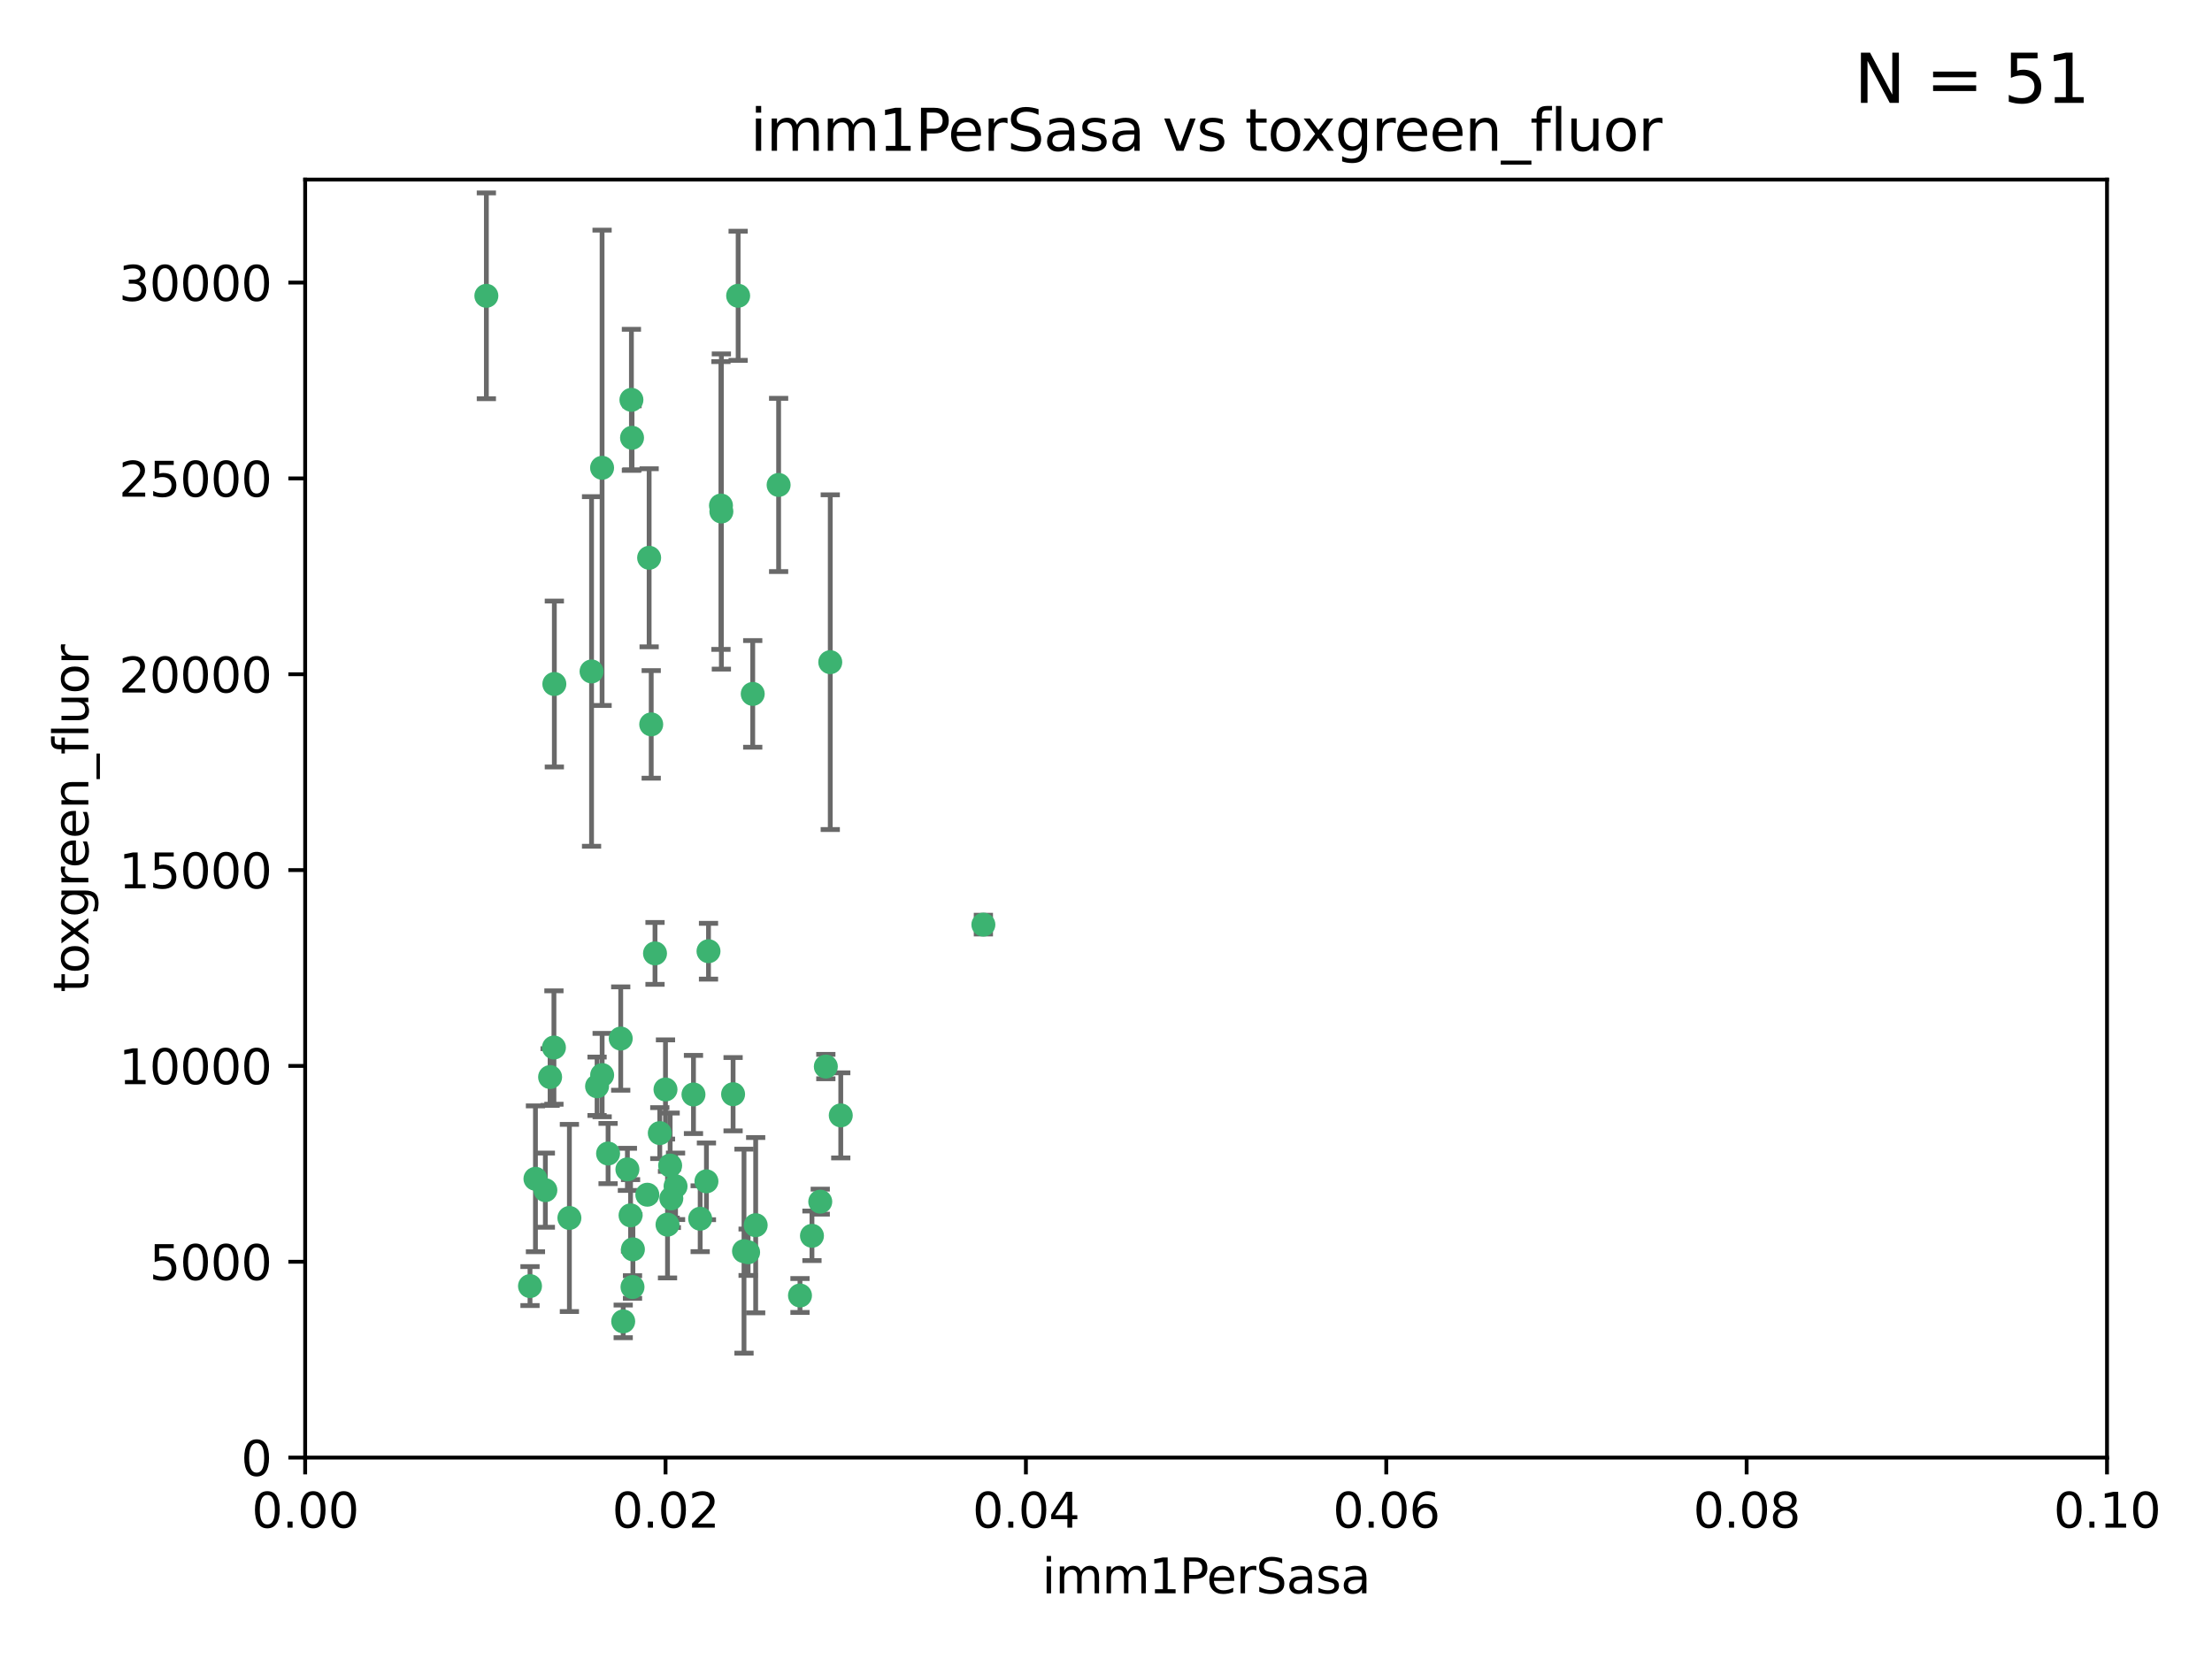 <?xml version="1.0" encoding="utf-8" standalone="no"?>
<!DOCTYPE svg PUBLIC "-//W3C//DTD SVG 1.1//EN"
  "http://www.w3.org/Graphics/SVG/1.1/DTD/svg11.dtd">
<svg xmlns:xlink="http://www.w3.org/1999/xlink" width="460.8pt" height="345.6pt" viewBox="0 0 460.8 345.6" xmlns="http://www.w3.org/2000/svg" version="1.1">
 <defs>
  <style type="text/css">*{stroke-linejoin: round; stroke-linecap: butt}</style>
 </defs>
 <g id="figure_1">
  <g id="patch_1">
   <path d="M 0 345.6 
L 460.8 345.6 
L 460.8 0 
L 0 0 
z
" style="fill: #ffffff"/>
  </g>
  <g id="axes_1">
   <g id="patch_2">
    <path d="M 63.571 303.64 
L 438.93 303.64 
L 438.93 37.411 
L 63.571 37.411 
z
" style="fill: #ffffff"/>
   </g>
   <g id="PathCollection_1">
    <defs>
     <path id="m0c3f6c0356" d="M 0 1.118 
C 0.297 1.118 0.581 1 0.791 0.791 
C 1 0.581 1.118 0.297 1.118 0 
C 1.118 -0.297 1 -0.581 0.791 -0.791 
C 0.581 -1 0.297 -1.118 0 -1.118 
C -0.297 -1.118 -0.581 -1 -0.791 -0.791 
C -1 -0.581 -1.118 -0.297 -1.118 0 
C -1.118 0.297 -1 0.581 -0.791 0.791 
C -0.581 1 -0.297 1.118 0 1.118 
z
" style="stroke: #3cb371"/>
    </defs>
    <g clip-path="url(#p757133f66b)">
     <use xlink:href="#m0c3f6c0356" x="101.319" y="61.623" style="fill: #3cb371; stroke: #3cb371"/>
     <use xlink:href="#m0c3f6c0356" x="169.147" y="257.44" style="fill: #3cb371; stroke: #3cb371"/>
     <use xlink:href="#m0c3f6c0356" x="125.424" y="97.451" style="fill: #3cb371; stroke: #3cb371"/>
     <use xlink:href="#m0c3f6c0356" x="162.201" y="101.022" style="fill: #3cb371; stroke: #3cb371"/>
     <use xlink:href="#m0c3f6c0356" x="135.226" y="116.196" style="fill: #3cb371; stroke: #3cb371"/>
     <use xlink:href="#m0c3f6c0356" x="131.665" y="91.198" style="fill: #3cb371; stroke: #3cb371"/>
     <use xlink:href="#m0c3f6c0356" x="131.536" y="83.293" style="fill: #3cb371; stroke: #3cb371"/>
     <use xlink:href="#m0c3f6c0356" x="153.769" y="61.614" style="fill: #3cb371; stroke: #3cb371"/>
     <use xlink:href="#m0c3f6c0356" x="136.451" y="198.611" style="fill: #3cb371; stroke: #3cb371"/>
     <use xlink:href="#m0c3f6c0356" x="150.191" y="105.307" style="fill: #3cb371; stroke: #3cb371"/>
     <use xlink:href="#m0c3f6c0356" x="147.594" y="198.156" style="fill: #3cb371; stroke: #3cb371"/>
     <use xlink:href="#m0c3f6c0356" x="150.274" y="106.557" style="fill: #3cb371; stroke: #3cb371"/>
     <use xlink:href="#m0c3f6c0356" x="134.851" y="248.881" style="fill: #3cb371; stroke: #3cb371"/>
     <use xlink:href="#m0c3f6c0356" x="137.448" y="236.048" style="fill: #3cb371; stroke: #3cb371"/>
     <use xlink:href="#m0c3f6c0356" x="155.845" y="260.866" style="fill: #3cb371; stroke: #3cb371"/>
     <use xlink:href="#m0c3f6c0356" x="114.597" y="224.369" style="fill: #3cb371; stroke: #3cb371"/>
     <use xlink:href="#m0c3f6c0356" x="110.41" y="267.914" style="fill: #3cb371; stroke: #3cb371"/>
     <use xlink:href="#m0c3f6c0356" x="113.608" y="247.933" style="fill: #3cb371; stroke: #3cb371"/>
     <use xlink:href="#m0c3f6c0356" x="111.545" y="245.565" style="fill: #3cb371; stroke: #3cb371"/>
     <use xlink:href="#m0c3f6c0356" x="131.847" y="260.26" style="fill: #3cb371; stroke: #3cb371"/>
     <use xlink:href="#m0c3f6c0356" x="129.825" y="275.268" style="fill: #3cb371; stroke: #3cb371"/>
     <use xlink:href="#m0c3f6c0356" x="140.729" y="247.127" style="fill: #3cb371; stroke: #3cb371"/>
     <use xlink:href="#m0c3f6c0356" x="131.762" y="268.108" style="fill: #3cb371; stroke: #3cb371"/>
     <use xlink:href="#m0c3f6c0356" x="166.652" y="269.875" style="fill: #3cb371; stroke: #3cb371"/>
     <use xlink:href="#m0c3f6c0356" x="129.308" y="216.348" style="fill: #3cb371; stroke: #3cb371"/>
     <use xlink:href="#m0c3f6c0356" x="154.991" y="260.64" style="fill: #3cb371; stroke: #3cb371"/>
     <use xlink:href="#m0c3f6c0356" x="157.421" y="255.229" style="fill: #3cb371; stroke: #3cb371"/>
     <use xlink:href="#m0c3f6c0356" x="147.163" y="246.096" style="fill: #3cb371; stroke: #3cb371"/>
     <use xlink:href="#m0c3f6c0356" x="172.958" y="137.942" style="fill: #3cb371; stroke: #3cb371"/>
     <use xlink:href="#m0c3f6c0356" x="204.855" y="192.617" style="fill: #3cb371; stroke: #3cb371"/>
     <use xlink:href="#m0c3f6c0356" x="126.674" y="240.302" style="fill: #3cb371; stroke: #3cb371"/>
     <use xlink:href="#m0c3f6c0356" x="139.848" y="249.645" style="fill: #3cb371; stroke: #3cb371"/>
     <use xlink:href="#m0c3f6c0356" x="123.231" y="139.875" style="fill: #3cb371; stroke: #3cb371"/>
     <use xlink:href="#m0c3f6c0356" x="156.807" y="144.554" style="fill: #3cb371; stroke: #3cb371"/>
     <use xlink:href="#m0c3f6c0356" x="144.463" y="227.999" style="fill: #3cb371; stroke: #3cb371"/>
     <use xlink:href="#m0c3f6c0356" x="145.859" y="253.881" style="fill: #3cb371; stroke: #3cb371"/>
     <use xlink:href="#m0c3f6c0356" x="152.716" y="227.942" style="fill: #3cb371; stroke: #3cb371"/>
     <use xlink:href="#m0c3f6c0356" x="130.7" y="243.6" style="fill: #3cb371; stroke: #3cb371"/>
     <use xlink:href="#m0c3f6c0356" x="131.356" y="253.182" style="fill: #3cb371; stroke: #3cb371"/>
     <use xlink:href="#m0c3f6c0356" x="115.394" y="218.219" style="fill: #3cb371; stroke: #3cb371"/>
     <use xlink:href="#m0c3f6c0356" x="170.874" y="250.326" style="fill: #3cb371; stroke: #3cb371"/>
     <use xlink:href="#m0c3f6c0356" x="118.616" y="253.723" style="fill: #3cb371; stroke: #3cb371"/>
     <use xlink:href="#m0c3f6c0356" x="124.379" y="226.291" style="fill: #3cb371; stroke: #3cb371"/>
     <use xlink:href="#m0c3f6c0356" x="115.48" y="142.491" style="fill: #3cb371; stroke: #3cb371"/>
     <use xlink:href="#m0c3f6c0356" x="138.633" y="226.956" style="fill: #3cb371; stroke: #3cb371"/>
     <use xlink:href="#m0c3f6c0356" x="139.056" y="255.117" style="fill: #3cb371; stroke: #3cb371"/>
     <use xlink:href="#m0c3f6c0356" x="139.605" y="242.802" style="fill: #3cb371; stroke: #3cb371"/>
     <use xlink:href="#m0c3f6c0356" x="125.438" y="223.957" style="fill: #3cb371; stroke: #3cb371"/>
     <use xlink:href="#m0c3f6c0356" x="175.147" y="232.356" style="fill: #3cb371; stroke: #3cb371"/>
     <use xlink:href="#m0c3f6c0356" x="172.037" y="222.186" style="fill: #3cb371; stroke: #3cb371"/>
     <use xlink:href="#m0c3f6c0356" x="135.66" y="150.901" style="fill: #3cb371; stroke: #3cb371"/>
    </g>
   </g>
   <g id="matplotlib.axis_1">
    <g id="xtick_1">
     <g id="line2d_1">
      <defs>
       <path id="mad805f14f2" d="M 0 0 
L 0 3.5 
" style="stroke: #000000; stroke-width: 0.8"/>
      </defs>
      <g>
       <use xlink:href="#mad805f14f2" x="63.571" y="303.64" style="stroke: #000000; stroke-width: 0.8"/>
      </g>
     </g>
     <g id="text_1">
      <!-- 0.00 -->
      <g transform="translate(52.438 318.238)scale(0.1 -0.1)">
       <defs>
        <path id="DejaVuSans-30" d="M 2034 4250 
Q 1547 4250 1301 3770 
Q 1056 3291 1056 2328 
Q 1056 1369 1301 889 
Q 1547 409 2034 409 
Q 2525 409 2770 889 
Q 3016 1369 3016 2328 
Q 3016 3291 2770 3770 
Q 2525 4250 2034 4250 
z
M 2034 4750 
Q 2819 4750 3233 4129 
Q 3647 3509 3647 2328 
Q 3647 1150 3233 529 
Q 2819 -91 2034 -91 
Q 1250 -91 836 529 
Q 422 1150 422 2328 
Q 422 3509 836 4129 
Q 1250 4750 2034 4750 
z
" transform="scale(0.016)"/>
        <path id="DejaVuSans-2e" d="M 684 794 
L 1344 794 
L 1344 0 
L 684 0 
L 684 794 
z
" transform="scale(0.016)"/>
       </defs>
       <use xlink:href="#DejaVuSans-30"/>
       <use xlink:href="#DejaVuSans-2e" x="63.623"/>
       <use xlink:href="#DejaVuSans-30" x="95.41"/>
       <use xlink:href="#DejaVuSans-30" x="159.033"/>
      </g>
     </g>
    </g>
    <g id="xtick_2">
     <g id="line2d_2">
      <g>
       <use xlink:href="#mad805f14f2" x="138.643" y="303.64" style="stroke: #000000; stroke-width: 0.8"/>
      </g>
     </g>
     <g id="text_2">
      <!-- 0.02 -->
      <g transform="translate(127.51 318.238)scale(0.1 -0.1)">
       <defs>
        <path id="DejaVuSans-32" d="M 1228 531 
L 3431 531 
L 3431 0 
L 469 0 
L 469 531 
Q 828 903 1448 1529 
Q 2069 2156 2228 2338 
Q 2531 2678 2651 2914 
Q 2772 3150 2772 3378 
Q 2772 3750 2511 3984 
Q 2250 4219 1831 4219 
Q 1534 4219 1204 4116 
Q 875 4013 500 3803 
L 500 4441 
Q 881 4594 1212 4672 
Q 1544 4750 1819 4750 
Q 2544 4750 2975 4387 
Q 3406 4025 3406 3419 
Q 3406 3131 3298 2873 
Q 3191 2616 2906 2266 
Q 2828 2175 2409 1742 
Q 1991 1309 1228 531 
z
" transform="scale(0.016)"/>
       </defs>
       <use xlink:href="#DejaVuSans-30"/>
       <use xlink:href="#DejaVuSans-2e" x="63.623"/>
       <use xlink:href="#DejaVuSans-30" x="95.41"/>
       <use xlink:href="#DejaVuSans-32" x="159.033"/>
      </g>
     </g>
    </g>
    <g id="xtick_3">
     <g id="line2d_3">
      <g>
       <use xlink:href="#mad805f14f2" x="213.715" y="303.64" style="stroke: #000000; stroke-width: 0.8"/>
      </g>
     </g>
     <g id="text_3">
      <!-- 0.04 -->
      <g transform="translate(202.582 318.238)scale(0.1 -0.1)">
       <defs>
        <path id="DejaVuSans-34" d="M 2419 4116 
L 825 1625 
L 2419 1625 
L 2419 4116 
z
M 2253 4666 
L 3047 4666 
L 3047 1625 
L 3713 1625 
L 3713 1100 
L 3047 1100 
L 3047 0 
L 2419 0 
L 2419 1100 
L 313 1100 
L 313 1709 
L 2253 4666 
z
" transform="scale(0.016)"/>
       </defs>
       <use xlink:href="#DejaVuSans-30"/>
       <use xlink:href="#DejaVuSans-2e" x="63.623"/>
       <use xlink:href="#DejaVuSans-30" x="95.41"/>
       <use xlink:href="#DejaVuSans-34" x="159.033"/>
      </g>
     </g>
    </g>
    <g id="xtick_4">
     <g id="line2d_4">
      <g>
       <use xlink:href="#mad805f14f2" x="288.786" y="303.64" style="stroke: #000000; stroke-width: 0.8"/>
      </g>
     </g>
     <g id="text_4">
      <!-- 0.06 -->
      <g transform="translate(277.654 318.238)scale(0.1 -0.1)">
       <defs>
        <path id="DejaVuSans-36" d="M 2113 2584 
Q 1688 2584 1439 2293 
Q 1191 2003 1191 1497 
Q 1191 994 1439 701 
Q 1688 409 2113 409 
Q 2538 409 2786 701 
Q 3034 994 3034 1497 
Q 3034 2003 2786 2293 
Q 2538 2584 2113 2584 
z
M 3366 4563 
L 3366 3988 
Q 3128 4100 2886 4159 
Q 2644 4219 2406 4219 
Q 1781 4219 1451 3797 
Q 1122 3375 1075 2522 
Q 1259 2794 1537 2939 
Q 1816 3084 2150 3084 
Q 2853 3084 3261 2657 
Q 3669 2231 3669 1497 
Q 3669 778 3244 343 
Q 2819 -91 2113 -91 
Q 1303 -91 875 529 
Q 447 1150 447 2328 
Q 447 3434 972 4092 
Q 1497 4750 2381 4750 
Q 2619 4750 2861 4703 
Q 3103 4656 3366 4563 
z
" transform="scale(0.016)"/>
       </defs>
       <use xlink:href="#DejaVuSans-30"/>
       <use xlink:href="#DejaVuSans-2e" x="63.623"/>
       <use xlink:href="#DejaVuSans-30" x="95.41"/>
       <use xlink:href="#DejaVuSans-36" x="159.033"/>
      </g>
     </g>
    </g>
    <g id="xtick_5">
     <g id="line2d_5">
      <g>
       <use xlink:href="#mad805f14f2" x="363.858" y="303.64" style="stroke: #000000; stroke-width: 0.8"/>
      </g>
     </g>
     <g id="text_5">
      <!-- 0.08 -->
      <g transform="translate(352.725 318.238)scale(0.1 -0.1)">
       <defs>
        <path id="DejaVuSans-38" d="M 2034 2216 
Q 1584 2216 1326 1975 
Q 1069 1734 1069 1313 
Q 1069 891 1326 650 
Q 1584 409 2034 409 
Q 2484 409 2743 651 
Q 3003 894 3003 1313 
Q 3003 1734 2745 1975 
Q 2488 2216 2034 2216 
z
M 1403 2484 
Q 997 2584 770 2862 
Q 544 3141 544 3541 
Q 544 4100 942 4425 
Q 1341 4750 2034 4750 
Q 2731 4750 3128 4425 
Q 3525 4100 3525 3541 
Q 3525 3141 3298 2862 
Q 3072 2584 2669 2484 
Q 3125 2378 3379 2068 
Q 3634 1759 3634 1313 
Q 3634 634 3220 271 
Q 2806 -91 2034 -91 
Q 1263 -91 848 271 
Q 434 634 434 1313 
Q 434 1759 690 2068 
Q 947 2378 1403 2484 
z
M 1172 3481 
Q 1172 3119 1398 2916 
Q 1625 2713 2034 2713 
Q 2441 2713 2670 2916 
Q 2900 3119 2900 3481 
Q 2900 3844 2670 4047 
Q 2441 4250 2034 4250 
Q 1625 4250 1398 4047 
Q 1172 3844 1172 3481 
z
" transform="scale(0.016)"/>
       </defs>
       <use xlink:href="#DejaVuSans-30"/>
       <use xlink:href="#DejaVuSans-2e" x="63.623"/>
       <use xlink:href="#DejaVuSans-30" x="95.41"/>
       <use xlink:href="#DejaVuSans-38" x="159.033"/>
      </g>
     </g>
    </g>
    <g id="xtick_6">
     <g id="line2d_6">
      <g>
       <use xlink:href="#mad805f14f2" x="438.93" y="303.64" style="stroke: #000000; stroke-width: 0.8"/>
      </g>
     </g>
     <g id="text_6">
      <!-- 0.10 -->
      <g transform="translate(427.797 318.238)scale(0.1 -0.1)">
       <defs>
        <path id="DejaVuSans-31" d="M 794 531 
L 1825 531 
L 1825 4091 
L 703 3866 
L 703 4441 
L 1819 4666 
L 2450 4666 
L 2450 531 
L 3481 531 
L 3481 0 
L 794 0 
L 794 531 
z
" transform="scale(0.016)"/>
       </defs>
       <use xlink:href="#DejaVuSans-30"/>
       <use xlink:href="#DejaVuSans-2e" x="63.623"/>
       <use xlink:href="#DejaVuSans-31" x="95.41"/>
       <use xlink:href="#DejaVuSans-30" x="159.033"/>
      </g>
     </g>
    </g>
    <g id="text_7">
     <!-- imm1PerSasa -->
     <g transform="translate(217.067 331.917)scale(0.1 -0.1)">
      <defs>
       <path id="DejaVuSans-69" d="M 603 3500 
L 1178 3500 
L 1178 0 
L 603 0 
L 603 3500 
z
M 603 4863 
L 1178 4863 
L 1178 4134 
L 603 4134 
L 603 4863 
z
" transform="scale(0.016)"/>
       <path id="DejaVuSans-6d" d="M 3328 2828 
Q 3544 3216 3844 3400 
Q 4144 3584 4550 3584 
Q 5097 3584 5394 3201 
Q 5691 2819 5691 2113 
L 5691 0 
L 5113 0 
L 5113 2094 
Q 5113 2597 4934 2840 
Q 4756 3084 4391 3084 
Q 3944 3084 3684 2787 
Q 3425 2491 3425 1978 
L 3425 0 
L 2847 0 
L 2847 2094 
Q 2847 2600 2669 2842 
Q 2491 3084 2119 3084 
Q 1678 3084 1418 2786 
Q 1159 2488 1159 1978 
L 1159 0 
L 581 0 
L 581 3500 
L 1159 3500 
L 1159 2956 
Q 1356 3278 1631 3431 
Q 1906 3584 2284 3584 
Q 2666 3584 2933 3390 
Q 3200 3197 3328 2828 
z
" transform="scale(0.016)"/>
       <path id="DejaVuSans-50" d="M 1259 4147 
L 1259 2394 
L 2053 2394 
Q 2494 2394 2734 2622 
Q 2975 2850 2975 3272 
Q 2975 3691 2734 3919 
Q 2494 4147 2053 4147 
L 1259 4147 
z
M 628 4666 
L 2053 4666 
Q 2838 4666 3239 4311 
Q 3641 3956 3641 3272 
Q 3641 2581 3239 2228 
Q 2838 1875 2053 1875 
L 1259 1875 
L 1259 0 
L 628 0 
L 628 4666 
z
" transform="scale(0.016)"/>
       <path id="DejaVuSans-65" d="M 3597 1894 
L 3597 1613 
L 953 1613 
Q 991 1019 1311 708 
Q 1631 397 2203 397 
Q 2534 397 2845 478 
Q 3156 559 3463 722 
L 3463 178 
Q 3153 47 2828 -22 
Q 2503 -91 2169 -91 
Q 1331 -91 842 396 
Q 353 884 353 1716 
Q 353 2575 817 3079 
Q 1281 3584 2069 3584 
Q 2775 3584 3186 3129 
Q 3597 2675 3597 1894 
z
M 3022 2063 
Q 3016 2534 2758 2815 
Q 2500 3097 2075 3097 
Q 1594 3097 1305 2825 
Q 1016 2553 972 2059 
L 3022 2063 
z
" transform="scale(0.016)"/>
       <path id="DejaVuSans-72" d="M 2631 2963 
Q 2534 3019 2420 3045 
Q 2306 3072 2169 3072 
Q 1681 3072 1420 2755 
Q 1159 2438 1159 1844 
L 1159 0 
L 581 0 
L 581 3500 
L 1159 3500 
L 1159 2956 
Q 1341 3275 1631 3429 
Q 1922 3584 2338 3584 
Q 2397 3584 2469 3576 
Q 2541 3569 2628 3553 
L 2631 2963 
z
" transform="scale(0.016)"/>
       <path id="DejaVuSans-53" d="M 3425 4513 
L 3425 3897 
Q 3066 4069 2747 4153 
Q 2428 4238 2131 4238 
Q 1616 4238 1336 4038 
Q 1056 3838 1056 3469 
Q 1056 3159 1242 3001 
Q 1428 2844 1947 2747 
L 2328 2669 
Q 3034 2534 3370 2195 
Q 3706 1856 3706 1288 
Q 3706 609 3251 259 
Q 2797 -91 1919 -91 
Q 1588 -91 1214 -16 
Q 841 59 441 206 
L 441 856 
Q 825 641 1194 531 
Q 1563 422 1919 422 
Q 2459 422 2753 634 
Q 3047 847 3047 1241 
Q 3047 1584 2836 1778 
Q 2625 1972 2144 2069 
L 1759 2144 
Q 1053 2284 737 2584 
Q 422 2884 422 3419 
Q 422 4038 858 4394 
Q 1294 4750 2059 4750 
Q 2388 4750 2728 4690 
Q 3069 4631 3425 4513 
z
" transform="scale(0.016)"/>
       <path id="DejaVuSans-61" d="M 2194 1759 
Q 1497 1759 1228 1600 
Q 959 1441 959 1056 
Q 959 750 1161 570 
Q 1363 391 1709 391 
Q 2188 391 2477 730 
Q 2766 1069 2766 1631 
L 2766 1759 
L 2194 1759 
z
M 3341 1997 
L 3341 0 
L 2766 0 
L 2766 531 
Q 2569 213 2275 61 
Q 1981 -91 1556 -91 
Q 1019 -91 701 211 
Q 384 513 384 1019 
Q 384 1609 779 1909 
Q 1175 2209 1959 2209 
L 2766 2209 
L 2766 2266 
Q 2766 2663 2505 2880 
Q 2244 3097 1772 3097 
Q 1472 3097 1187 3025 
Q 903 2953 641 2809 
L 641 3341 
Q 956 3463 1253 3523 
Q 1550 3584 1831 3584 
Q 2591 3584 2966 3190 
Q 3341 2797 3341 1997 
z
" transform="scale(0.016)"/>
       <path id="DejaVuSans-73" d="M 2834 3397 
L 2834 2853 
Q 2591 2978 2328 3040 
Q 2066 3103 1784 3103 
Q 1356 3103 1142 2972 
Q 928 2841 928 2578 
Q 928 2378 1081 2264 
Q 1234 2150 1697 2047 
L 1894 2003 
Q 2506 1872 2764 1633 
Q 3022 1394 3022 966 
Q 3022 478 2636 193 
Q 2250 -91 1575 -91 
Q 1294 -91 989 -36 
Q 684 19 347 128 
L 347 722 
Q 666 556 975 473 
Q 1284 391 1588 391 
Q 1994 391 2212 530 
Q 2431 669 2431 922 
Q 2431 1156 2273 1281 
Q 2116 1406 1581 1522 
L 1381 1569 
Q 847 1681 609 1914 
Q 372 2147 372 2553 
Q 372 3047 722 3315 
Q 1072 3584 1716 3584 
Q 2034 3584 2315 3537 
Q 2597 3491 2834 3397 
z
" transform="scale(0.016)"/>
      </defs>
      <use xlink:href="#DejaVuSans-69"/>
      <use xlink:href="#DejaVuSans-6d" x="27.783"/>
      <use xlink:href="#DejaVuSans-6d" x="125.195"/>
      <use xlink:href="#DejaVuSans-31" x="222.607"/>
      <use xlink:href="#DejaVuSans-50" x="286.23"/>
      <use xlink:href="#DejaVuSans-65" x="342.908"/>
      <use xlink:href="#DejaVuSans-72" x="404.432"/>
      <use xlink:href="#DejaVuSans-53" x="445.545"/>
      <use xlink:href="#DejaVuSans-61" x="509.021"/>
      <use xlink:href="#DejaVuSans-73" x="570.301"/>
      <use xlink:href="#DejaVuSans-61" x="622.4"/>
     </g>
    </g>
   </g>
   <g id="matplotlib.axis_2">
    <g id="ytick_1">
     <g id="line2d_7">
      <defs>
       <path id="mbb6488f299" d="M 0 0 
L -3.5 0 
" style="stroke: #000000; stroke-width: 0.8"/>
      </defs>
      <g>
       <use xlink:href="#mbb6488f299" x="63.571" y="303.64" style="stroke: #000000; stroke-width: 0.8"/>
      </g>
     </g>
     <g id="text_8">
      <!-- 0 -->
      <g transform="translate(50.209 307.439)scale(0.1 -0.1)">
       <use xlink:href="#DejaVuSans-30"/>
      </g>
     </g>
    </g>
    <g id="ytick_2">
     <g id="line2d_8">
      <g>
       <use xlink:href="#mbb6488f299" x="63.571" y="262.845" style="stroke: #000000; stroke-width: 0.8"/>
      </g>
     </g>
     <g id="text_9">
      <!-- 5000 -->
      <g transform="translate(31.121 266.644)scale(0.1 -0.1)">
       <defs>
        <path id="DejaVuSans-35" d="M 691 4666 
L 3169 4666 
L 3169 4134 
L 1269 4134 
L 1269 2991 
Q 1406 3038 1543 3061 
Q 1681 3084 1819 3084 
Q 2600 3084 3056 2656 
Q 3513 2228 3513 1497 
Q 3513 744 3044 326 
Q 2575 -91 1722 -91 
Q 1428 -91 1123 -41 
Q 819 9 494 109 
L 494 744 
Q 775 591 1075 516 
Q 1375 441 1709 441 
Q 2250 441 2565 725 
Q 2881 1009 2881 1497 
Q 2881 1984 2565 2268 
Q 2250 2553 1709 2553 
Q 1456 2553 1204 2497 
Q 953 2441 691 2322 
L 691 4666 
z
" transform="scale(0.016)"/>
       </defs>
       <use xlink:href="#DejaVuSans-35"/>
       <use xlink:href="#DejaVuSans-30" x="63.623"/>
       <use xlink:href="#DejaVuSans-30" x="127.246"/>
       <use xlink:href="#DejaVuSans-30" x="190.869"/>
      </g>
     </g>
    </g>
    <g id="ytick_3">
     <g id="line2d_9">
      <g>
       <use xlink:href="#mbb6488f299" x="63.571" y="222.05" style="stroke: #000000; stroke-width: 0.8"/>
      </g>
     </g>
     <g id="text_10">
      <!-- 10000 -->
      <g transform="translate(24.759 225.849)scale(0.1 -0.1)">
       <use xlink:href="#DejaVuSans-31"/>
       <use xlink:href="#DejaVuSans-30" x="63.623"/>
       <use xlink:href="#DejaVuSans-30" x="127.246"/>
       <use xlink:href="#DejaVuSans-30" x="190.869"/>
       <use xlink:href="#DejaVuSans-30" x="254.492"/>
      </g>
     </g>
    </g>
    <g id="ytick_4">
     <g id="line2d_10">
      <g>
       <use xlink:href="#mbb6488f299" x="63.571" y="181.255" style="stroke: #000000; stroke-width: 0.8"/>
      </g>
     </g>
     <g id="text_11">
      <!-- 15000 -->
      <g transform="translate(24.759 185.054)scale(0.1 -0.1)">
       <use xlink:href="#DejaVuSans-31"/>
       <use xlink:href="#DejaVuSans-35" x="63.623"/>
       <use xlink:href="#DejaVuSans-30" x="127.246"/>
       <use xlink:href="#DejaVuSans-30" x="190.869"/>
       <use xlink:href="#DejaVuSans-30" x="254.492"/>
      </g>
     </g>
    </g>
    <g id="ytick_5">
     <g id="line2d_11">
      <g>
       <use xlink:href="#mbb6488f299" x="63.571" y="140.459" style="stroke: #000000; stroke-width: 0.8"/>
      </g>
     </g>
     <g id="text_12">
      <!-- 20000 -->
      <g transform="translate(24.759 144.259)scale(0.1 -0.1)">
       <use xlink:href="#DejaVuSans-32"/>
       <use xlink:href="#DejaVuSans-30" x="63.623"/>
       <use xlink:href="#DejaVuSans-30" x="127.246"/>
       <use xlink:href="#DejaVuSans-30" x="190.869"/>
       <use xlink:href="#DejaVuSans-30" x="254.492"/>
      </g>
     </g>
    </g>
    <g id="ytick_6">
     <g id="line2d_12">
      <g>
       <use xlink:href="#mbb6488f299" x="63.571" y="99.664" style="stroke: #000000; stroke-width: 0.8"/>
      </g>
     </g>
     <g id="text_13">
      <!-- 25000 -->
      <g transform="translate(24.759 103.464)scale(0.1 -0.1)">
       <use xlink:href="#DejaVuSans-32"/>
       <use xlink:href="#DejaVuSans-35" x="63.623"/>
       <use xlink:href="#DejaVuSans-30" x="127.246"/>
       <use xlink:href="#DejaVuSans-30" x="190.869"/>
       <use xlink:href="#DejaVuSans-30" x="254.492"/>
      </g>
     </g>
    </g>
    <g id="ytick_7">
     <g id="line2d_13">
      <g>
       <use xlink:href="#mbb6488f299" x="63.571" y="58.869" style="stroke: #000000; stroke-width: 0.8"/>
      </g>
     </g>
     <g id="text_14">
      <!-- 30000 -->
      <g transform="translate(24.759 62.668)scale(0.1 -0.1)">
       <defs>
        <path id="DejaVuSans-33" d="M 2597 2516 
Q 3050 2419 3304 2112 
Q 3559 1806 3559 1356 
Q 3559 666 3084 287 
Q 2609 -91 1734 -91 
Q 1441 -91 1130 -33 
Q 819 25 488 141 
L 488 750 
Q 750 597 1062 519 
Q 1375 441 1716 441 
Q 2309 441 2620 675 
Q 2931 909 2931 1356 
Q 2931 1769 2642 2001 
Q 2353 2234 1838 2234 
L 1294 2234 
L 1294 2753 
L 1863 2753 
Q 2328 2753 2575 2939 
Q 2822 3125 2822 3475 
Q 2822 3834 2567 4026 
Q 2313 4219 1838 4219 
Q 1578 4219 1281 4162 
Q 984 4106 628 3988 
L 628 4550 
Q 988 4650 1302 4700 
Q 1616 4750 1894 4750 
Q 2613 4750 3031 4423 
Q 3450 4097 3450 3541 
Q 3450 3153 3228 2886 
Q 3006 2619 2597 2516 
z
" transform="scale(0.016)"/>
       </defs>
       <use xlink:href="#DejaVuSans-33"/>
       <use xlink:href="#DejaVuSans-30" x="63.623"/>
       <use xlink:href="#DejaVuSans-30" x="127.246"/>
       <use xlink:href="#DejaVuSans-30" x="190.869"/>
       <use xlink:href="#DejaVuSans-30" x="254.492"/>
      </g>
     </g>
    </g>
    <g id="text_15">
     <!-- toxgreen_fluor -->
     <g transform="translate(18.401 206.72)rotate(-90)scale(0.1 -0.1)">
      <defs>
       <path id="DejaVuSans-74" d="M 1172 4494 
L 1172 3500 
L 2356 3500 
L 2356 3053 
L 1172 3053 
L 1172 1153 
Q 1172 725 1289 603 
Q 1406 481 1766 481 
L 2356 481 
L 2356 0 
L 1766 0 
Q 1100 0 847 248 
Q 594 497 594 1153 
L 594 3053 
L 172 3053 
L 172 3500 
L 594 3500 
L 594 4494 
L 1172 4494 
z
" transform="scale(0.016)"/>
       <path id="DejaVuSans-6f" d="M 1959 3097 
Q 1497 3097 1228 2736 
Q 959 2375 959 1747 
Q 959 1119 1226 758 
Q 1494 397 1959 397 
Q 2419 397 2687 759 
Q 2956 1122 2956 1747 
Q 2956 2369 2687 2733 
Q 2419 3097 1959 3097 
z
M 1959 3584 
Q 2709 3584 3137 3096 
Q 3566 2609 3566 1747 
Q 3566 888 3137 398 
Q 2709 -91 1959 -91 
Q 1206 -91 779 398 
Q 353 888 353 1747 
Q 353 2609 779 3096 
Q 1206 3584 1959 3584 
z
" transform="scale(0.016)"/>
       <path id="DejaVuSans-78" d="M 3513 3500 
L 2247 1797 
L 3578 0 
L 2900 0 
L 1881 1375 
L 863 0 
L 184 0 
L 1544 1831 
L 300 3500 
L 978 3500 
L 1906 2253 
L 2834 3500 
L 3513 3500 
z
" transform="scale(0.016)"/>
       <path id="DejaVuSans-67" d="M 2906 1791 
Q 2906 2416 2648 2759 
Q 2391 3103 1925 3103 
Q 1463 3103 1205 2759 
Q 947 2416 947 1791 
Q 947 1169 1205 825 
Q 1463 481 1925 481 
Q 2391 481 2648 825 
Q 2906 1169 2906 1791 
z
M 3481 434 
Q 3481 -459 3084 -895 
Q 2688 -1331 1869 -1331 
Q 1566 -1331 1297 -1286 
Q 1028 -1241 775 -1147 
L 775 -588 
Q 1028 -725 1275 -790 
Q 1522 -856 1778 -856 
Q 2344 -856 2625 -561 
Q 2906 -266 2906 331 
L 2906 616 
Q 2728 306 2450 153 
Q 2172 0 1784 0 
Q 1141 0 747 490 
Q 353 981 353 1791 
Q 353 2603 747 3093 
Q 1141 3584 1784 3584 
Q 2172 3584 2450 3431 
Q 2728 3278 2906 2969 
L 2906 3500 
L 3481 3500 
L 3481 434 
z
" transform="scale(0.016)"/>
       <path id="DejaVuSans-6e" d="M 3513 2113 
L 3513 0 
L 2938 0 
L 2938 2094 
Q 2938 2591 2744 2837 
Q 2550 3084 2163 3084 
Q 1697 3084 1428 2787 
Q 1159 2491 1159 1978 
L 1159 0 
L 581 0 
L 581 3500 
L 1159 3500 
L 1159 2956 
Q 1366 3272 1645 3428 
Q 1925 3584 2291 3584 
Q 2894 3584 3203 3211 
Q 3513 2838 3513 2113 
z
" transform="scale(0.016)"/>
       <path id="DejaVuSans-5f" d="M 3263 -1063 
L 3263 -1509 
L -63 -1509 
L -63 -1063 
L 3263 -1063 
z
" transform="scale(0.016)"/>
       <path id="DejaVuSans-66" d="M 2375 4863 
L 2375 4384 
L 1825 4384 
Q 1516 4384 1395 4259 
Q 1275 4134 1275 3809 
L 1275 3500 
L 2222 3500 
L 2222 3053 
L 1275 3053 
L 1275 0 
L 697 0 
L 697 3053 
L 147 3053 
L 147 3500 
L 697 3500 
L 697 3744 
Q 697 4328 969 4595 
Q 1241 4863 1831 4863 
L 2375 4863 
z
" transform="scale(0.016)"/>
       <path id="DejaVuSans-6c" d="M 603 4863 
L 1178 4863 
L 1178 0 
L 603 0 
L 603 4863 
z
" transform="scale(0.016)"/>
       <path id="DejaVuSans-75" d="M 544 1381 
L 544 3500 
L 1119 3500 
L 1119 1403 
Q 1119 906 1312 657 
Q 1506 409 1894 409 
Q 2359 409 2629 706 
Q 2900 1003 2900 1516 
L 2900 3500 
L 3475 3500 
L 3475 0 
L 2900 0 
L 2900 538 
Q 2691 219 2414 64 
Q 2138 -91 1772 -91 
Q 1169 -91 856 284 
Q 544 659 544 1381 
z
M 1991 3584 
L 1991 3584 
z
" transform="scale(0.016)"/>
      </defs>
      <use xlink:href="#DejaVuSans-74"/>
      <use xlink:href="#DejaVuSans-6f" x="39.209"/>
      <use xlink:href="#DejaVuSans-78" x="97.266"/>
      <use xlink:href="#DejaVuSans-67" x="156.445"/>
      <use xlink:href="#DejaVuSans-72" x="219.922"/>
      <use xlink:href="#DejaVuSans-65" x="258.785"/>
      <use xlink:href="#DejaVuSans-65" x="320.309"/>
      <use xlink:href="#DejaVuSans-6e" x="381.832"/>
      <use xlink:href="#DejaVuSans-5f" x="445.211"/>
      <use xlink:href="#DejaVuSans-66" x="495.211"/>
      <use xlink:href="#DejaVuSans-6c" x="530.416"/>
      <use xlink:href="#DejaVuSans-75" x="558.199"/>
      <use xlink:href="#DejaVuSans-6f" x="621.578"/>
      <use xlink:href="#DejaVuSans-72" x="682.76"/>
     </g>
    </g>
   </g>
   <g id="LineCollection_1">
    <path d="M 101.319 83.058 
L 101.319 40.187 
" clip-path="url(#p757133f66b)" style="fill: none; stroke: #696969"/>
    <path d="M 169.147 262.6 
L 169.147 252.279 
" clip-path="url(#p757133f66b)" style="fill: none; stroke: #696969"/>
    <path d="M 125.424 146.963 
L 125.424 47.939 
" clip-path="url(#p757133f66b)" style="fill: none; stroke: #696969"/>
    <path d="M 162.201 119.066 
L 162.201 82.979 
" clip-path="url(#p757133f66b)" style="fill: none; stroke: #696969"/>
    <path d="M 135.226 134.745 
L 135.226 97.647 
" clip-path="url(#p757133f66b)" style="fill: none; stroke: #696969"/>
    <path d="M 131.665 97.868 
L 131.665 84.528 
" clip-path="url(#p757133f66b)" style="fill: none; stroke: #696969"/>
    <path d="M 131.536 97.986 
L 131.536 68.599 
" clip-path="url(#p757133f66b)" style="fill: none; stroke: #696969"/>
    <path d="M 153.769 75.067 
L 153.769 48.16 
" clip-path="url(#p757133f66b)" style="fill: none; stroke: #696969"/>
    <path d="M 136.451 205.055 
L 136.451 192.168 
" clip-path="url(#p757133f66b)" style="fill: none; stroke: #696969"/>
    <path d="M 150.191 135.28 
L 150.191 75.334 
" clip-path="url(#p757133f66b)" style="fill: none; stroke: #696969"/>
    <path d="M 147.594 203.967 
L 147.594 192.344 
" clip-path="url(#p757133f66b)" style="fill: none; stroke: #696969"/>
    <path d="M 150.274 139.387 
L 150.274 73.727 
" clip-path="url(#p757133f66b)" style="fill: none; stroke: #696969"/>
    <path d="M 134.851 249.896 
L 134.851 247.866 
" clip-path="url(#p757133f66b)" style="fill: none; stroke: #696969"/>
    <path d="M 137.448 241.356 
L 137.448 230.74 
" clip-path="url(#p757133f66b)" style="fill: none; stroke: #696969"/>
    <path d="M 155.845 265.698 
L 155.845 256.034 
" clip-path="url(#p757133f66b)" style="fill: none; stroke: #696969"/>
    <path d="M 114.597 230.273 
L 114.597 218.464 
" clip-path="url(#p757133f66b)" style="fill: none; stroke: #696969"/>
    <path d="M 110.41 271.971 
L 110.41 263.857 
" clip-path="url(#p757133f66b)" style="fill: none; stroke: #696969"/>
    <path d="M 113.608 255.66 
L 113.608 240.205 
" clip-path="url(#p757133f66b)" style="fill: none; stroke: #696969"/>
    <path d="M 111.545 260.755 
L 111.545 230.374 
" clip-path="url(#p757133f66b)" style="fill: none; stroke: #696969"/>
    <path d="M 131.847 267.474 
L 131.847 253.045 
" clip-path="url(#p757133f66b)" style="fill: none; stroke: #696969"/>
    <path d="M 129.825 278.667 
L 129.825 271.868 
" clip-path="url(#p757133f66b)" style="fill: none; stroke: #696969"/>
    <path d="M 140.729 254.054 
L 140.729 240.199 
" clip-path="url(#p757133f66b)" style="fill: none; stroke: #696969"/>
    <path d="M 131.762 270.462 
L 131.762 265.753 
" clip-path="url(#p757133f66b)" style="fill: none; stroke: #696969"/>
    <path d="M 166.652 273.409 
L 166.652 266.341 
" clip-path="url(#p757133f66b)" style="fill: none; stroke: #696969"/>
    <path d="M 129.308 227.113 
L 129.308 205.583 
" clip-path="url(#p757133f66b)" style="fill: none; stroke: #696969"/>
    <path d="M 154.991 281.889 
L 154.991 239.39 
" clip-path="url(#p757133f66b)" style="fill: none; stroke: #696969"/>
    <path d="M 157.421 273.486 
L 157.421 236.971 
" clip-path="url(#p757133f66b)" style="fill: none; stroke: #696969"/>
    <path d="M 147.163 254.089 
L 147.163 238.103 
" clip-path="url(#p757133f66b)" style="fill: none; stroke: #696969"/>
    <path d="M 172.958 172.804 
L 172.958 103.08 
" clip-path="url(#p757133f66b)" style="fill: none; stroke: #696969"/>
    <path d="M 204.855 194.574 
L 204.855 190.659 
" clip-path="url(#p757133f66b)" style="fill: none; stroke: #696969"/>
    <path d="M 126.674 246.576 
L 126.674 234.027 
" clip-path="url(#p757133f66b)" style="fill: none; stroke: #696969"/>
    <path d="M 139.848 255.722 
L 139.848 243.569 
" clip-path="url(#p757133f66b)" style="fill: none; stroke: #696969"/>
    <path d="M 123.231 176.287 
L 123.231 103.464 
" clip-path="url(#p757133f66b)" style="fill: none; stroke: #696969"/>
    <path d="M 156.807 155.662 
L 156.807 133.445 
" clip-path="url(#p757133f66b)" style="fill: none; stroke: #696969"/>
    <path d="M 144.463 236.14 
L 144.463 219.858 
" clip-path="url(#p757133f66b)" style="fill: none; stroke: #696969"/>
    <path d="M 145.859 260.74 
L 145.859 247.023 
" clip-path="url(#p757133f66b)" style="fill: none; stroke: #696969"/>
    <path d="M 152.716 235.576 
L 152.716 220.308 
" clip-path="url(#p757133f66b)" style="fill: none; stroke: #696969"/>
    <path d="M 130.7 247.989 
L 130.7 239.21 
" clip-path="url(#p757133f66b)" style="fill: none; stroke: #696969"/>
    <path d="M 131.356 260.631 
L 131.356 245.734 
" clip-path="url(#p757133f66b)" style="fill: none; stroke: #696969"/>
    <path d="M 115.394 230.03 
L 115.394 206.407 
" clip-path="url(#p757133f66b)" style="fill: none; stroke: #696969"/>
    <path d="M 170.874 252.928 
L 170.874 247.723 
" clip-path="url(#p757133f66b)" style="fill: none; stroke: #696969"/>
    <path d="M 118.616 273.219 
L 118.616 234.226 
" clip-path="url(#p757133f66b)" style="fill: none; stroke: #696969"/>
    <path d="M 124.379 232.375 
L 124.379 220.208 
" clip-path="url(#p757133f66b)" style="fill: none; stroke: #696969"/>
    <path d="M 115.48 159.773 
L 115.48 125.209 
" clip-path="url(#p757133f66b)" style="fill: none; stroke: #696969"/>
    <path d="M 138.633 237.288 
L 138.633 216.624 
" clip-path="url(#p757133f66b)" style="fill: none; stroke: #696969"/>
    <path d="M 139.056 266.211 
L 139.056 244.023 
" clip-path="url(#p757133f66b)" style="fill: none; stroke: #696969"/>
    <path d="M 139.605 253.739 
L 139.605 231.864 
" clip-path="url(#p757133f66b)" style="fill: none; stroke: #696969"/>
    <path d="M 125.438 232.641 
L 125.438 215.272 
" clip-path="url(#p757133f66b)" style="fill: none; stroke: #696969"/>
    <path d="M 175.147 241.221 
L 175.147 223.49 
" clip-path="url(#p757133f66b)" style="fill: none; stroke: #696969"/>
    <path d="M 172.037 224.733 
L 172.037 219.639 
" clip-path="url(#p757133f66b)" style="fill: none; stroke: #696969"/>
    <path d="M 135.66 162.109 
L 135.66 139.694 
" clip-path="url(#p757133f66b)" style="fill: none; stroke: #696969"/>
   </g>
   <g id="line2d_14">
    <defs>
     <path id="m7bb494e4cf" d="M 2 0 
L -2 -0 
" style="stroke: #696969"/>
    </defs>
    <g clip-path="url(#p757133f66b)">
     <use xlink:href="#m7bb494e4cf" x="101.319" y="83.058" style="fill: #696969; stroke: #696969"/>
     <use xlink:href="#m7bb494e4cf" x="169.147" y="262.6" style="fill: #696969; stroke: #696969"/>
     <use xlink:href="#m7bb494e4cf" x="125.424" y="146.963" style="fill: #696969; stroke: #696969"/>
     <use xlink:href="#m7bb494e4cf" x="162.201" y="119.066" style="fill: #696969; stroke: #696969"/>
     <use xlink:href="#m7bb494e4cf" x="135.226" y="134.745" style="fill: #696969; stroke: #696969"/>
     <use xlink:href="#m7bb494e4cf" x="131.665" y="97.868" style="fill: #696969; stroke: #696969"/>
     <use xlink:href="#m7bb494e4cf" x="131.536" y="97.986" style="fill: #696969; stroke: #696969"/>
     <use xlink:href="#m7bb494e4cf" x="153.769" y="75.067" style="fill: #696969; stroke: #696969"/>
     <use xlink:href="#m7bb494e4cf" x="136.451" y="205.055" style="fill: #696969; stroke: #696969"/>
     <use xlink:href="#m7bb494e4cf" x="150.191" y="135.28" style="fill: #696969; stroke: #696969"/>
     <use xlink:href="#m7bb494e4cf" x="147.594" y="203.967" style="fill: #696969; stroke: #696969"/>
     <use xlink:href="#m7bb494e4cf" x="150.274" y="139.387" style="fill: #696969; stroke: #696969"/>
     <use xlink:href="#m7bb494e4cf" x="134.851" y="249.896" style="fill: #696969; stroke: #696969"/>
     <use xlink:href="#m7bb494e4cf" x="137.448" y="241.356" style="fill: #696969; stroke: #696969"/>
     <use xlink:href="#m7bb494e4cf" x="155.845" y="265.698" style="fill: #696969; stroke: #696969"/>
     <use xlink:href="#m7bb494e4cf" x="114.597" y="230.273" style="fill: #696969; stroke: #696969"/>
     <use xlink:href="#m7bb494e4cf" x="110.41" y="271.971" style="fill: #696969; stroke: #696969"/>
     <use xlink:href="#m7bb494e4cf" x="113.608" y="255.66" style="fill: #696969; stroke: #696969"/>
     <use xlink:href="#m7bb494e4cf" x="111.545" y="260.755" style="fill: #696969; stroke: #696969"/>
     <use xlink:href="#m7bb494e4cf" x="131.847" y="267.474" style="fill: #696969; stroke: #696969"/>
     <use xlink:href="#m7bb494e4cf" x="129.825" y="278.667" style="fill: #696969; stroke: #696969"/>
     <use xlink:href="#m7bb494e4cf" x="140.729" y="254.054" style="fill: #696969; stroke: #696969"/>
     <use xlink:href="#m7bb494e4cf" x="131.762" y="270.462" style="fill: #696969; stroke: #696969"/>
     <use xlink:href="#m7bb494e4cf" x="166.652" y="273.409" style="fill: #696969; stroke: #696969"/>
     <use xlink:href="#m7bb494e4cf" x="129.308" y="227.113" style="fill: #696969; stroke: #696969"/>
     <use xlink:href="#m7bb494e4cf" x="154.991" y="281.889" style="fill: #696969; stroke: #696969"/>
     <use xlink:href="#m7bb494e4cf" x="157.421" y="273.486" style="fill: #696969; stroke: #696969"/>
     <use xlink:href="#m7bb494e4cf" x="147.163" y="254.089" style="fill: #696969; stroke: #696969"/>
     <use xlink:href="#m7bb494e4cf" x="172.958" y="172.804" style="fill: #696969; stroke: #696969"/>
     <use xlink:href="#m7bb494e4cf" x="204.855" y="194.574" style="fill: #696969; stroke: #696969"/>
     <use xlink:href="#m7bb494e4cf" x="126.674" y="246.576" style="fill: #696969; stroke: #696969"/>
     <use xlink:href="#m7bb494e4cf" x="139.848" y="255.722" style="fill: #696969; stroke: #696969"/>
     <use xlink:href="#m7bb494e4cf" x="123.231" y="176.287" style="fill: #696969; stroke: #696969"/>
     <use xlink:href="#m7bb494e4cf" x="156.807" y="155.662" style="fill: #696969; stroke: #696969"/>
     <use xlink:href="#m7bb494e4cf" x="144.463" y="236.14" style="fill: #696969; stroke: #696969"/>
     <use xlink:href="#m7bb494e4cf" x="145.859" y="260.74" style="fill: #696969; stroke: #696969"/>
     <use xlink:href="#m7bb494e4cf" x="152.716" y="235.576" style="fill: #696969; stroke: #696969"/>
     <use xlink:href="#m7bb494e4cf" x="130.7" y="247.989" style="fill: #696969; stroke: #696969"/>
     <use xlink:href="#m7bb494e4cf" x="131.356" y="260.631" style="fill: #696969; stroke: #696969"/>
     <use xlink:href="#m7bb494e4cf" x="115.394" y="230.03" style="fill: #696969; stroke: #696969"/>
     <use xlink:href="#m7bb494e4cf" x="170.874" y="252.928" style="fill: #696969; stroke: #696969"/>
     <use xlink:href="#m7bb494e4cf" x="118.616" y="273.219" style="fill: #696969; stroke: #696969"/>
     <use xlink:href="#m7bb494e4cf" x="124.379" y="232.375" style="fill: #696969; stroke: #696969"/>
     <use xlink:href="#m7bb494e4cf" x="115.48" y="159.773" style="fill: #696969; stroke: #696969"/>
     <use xlink:href="#m7bb494e4cf" x="138.633" y="237.288" style="fill: #696969; stroke: #696969"/>
     <use xlink:href="#m7bb494e4cf" x="139.056" y="266.211" style="fill: #696969; stroke: #696969"/>
     <use xlink:href="#m7bb494e4cf" x="139.605" y="253.739" style="fill: #696969; stroke: #696969"/>
     <use xlink:href="#m7bb494e4cf" x="125.438" y="232.641" style="fill: #696969; stroke: #696969"/>
     <use xlink:href="#m7bb494e4cf" x="175.147" y="241.221" style="fill: #696969; stroke: #696969"/>
     <use xlink:href="#m7bb494e4cf" x="172.037" y="224.733" style="fill: #696969; stroke: #696969"/>
     <use xlink:href="#m7bb494e4cf" x="135.66" y="162.109" style="fill: #696969; stroke: #696969"/>
    </g>
   </g>
   <g id="line2d_15">
    <g clip-path="url(#p757133f66b)">
     <use xlink:href="#m7bb494e4cf" x="101.319" y="40.187" style="fill: #696969; stroke: #696969"/>
     <use xlink:href="#m7bb494e4cf" x="169.147" y="252.279" style="fill: #696969; stroke: #696969"/>
     <use xlink:href="#m7bb494e4cf" x="125.424" y="47.939" style="fill: #696969; stroke: #696969"/>
     <use xlink:href="#m7bb494e4cf" x="162.201" y="82.979" style="fill: #696969; stroke: #696969"/>
     <use xlink:href="#m7bb494e4cf" x="135.226" y="97.647" style="fill: #696969; stroke: #696969"/>
     <use xlink:href="#m7bb494e4cf" x="131.665" y="84.528" style="fill: #696969; stroke: #696969"/>
     <use xlink:href="#m7bb494e4cf" x="131.536" y="68.599" style="fill: #696969; stroke: #696969"/>
     <use xlink:href="#m7bb494e4cf" x="153.769" y="48.16" style="fill: #696969; stroke: #696969"/>
     <use xlink:href="#m7bb494e4cf" x="136.451" y="192.168" style="fill: #696969; stroke: #696969"/>
     <use xlink:href="#m7bb494e4cf" x="150.191" y="75.334" style="fill: #696969; stroke: #696969"/>
     <use xlink:href="#m7bb494e4cf" x="147.594" y="192.344" style="fill: #696969; stroke: #696969"/>
     <use xlink:href="#m7bb494e4cf" x="150.274" y="73.727" style="fill: #696969; stroke: #696969"/>
     <use xlink:href="#m7bb494e4cf" x="134.851" y="247.866" style="fill: #696969; stroke: #696969"/>
     <use xlink:href="#m7bb494e4cf" x="137.448" y="230.74" style="fill: #696969; stroke: #696969"/>
     <use xlink:href="#m7bb494e4cf" x="155.845" y="256.034" style="fill: #696969; stroke: #696969"/>
     <use xlink:href="#m7bb494e4cf" x="114.597" y="218.464" style="fill: #696969; stroke: #696969"/>
     <use xlink:href="#m7bb494e4cf" x="110.41" y="263.857" style="fill: #696969; stroke: #696969"/>
     <use xlink:href="#m7bb494e4cf" x="113.608" y="240.205" style="fill: #696969; stroke: #696969"/>
     <use xlink:href="#m7bb494e4cf" x="111.545" y="230.374" style="fill: #696969; stroke: #696969"/>
     <use xlink:href="#m7bb494e4cf" x="131.847" y="253.045" style="fill: #696969; stroke: #696969"/>
     <use xlink:href="#m7bb494e4cf" x="129.825" y="271.868" style="fill: #696969; stroke: #696969"/>
     <use xlink:href="#m7bb494e4cf" x="140.729" y="240.199" style="fill: #696969; stroke: #696969"/>
     <use xlink:href="#m7bb494e4cf" x="131.762" y="265.753" style="fill: #696969; stroke: #696969"/>
     <use xlink:href="#m7bb494e4cf" x="166.652" y="266.341" style="fill: #696969; stroke: #696969"/>
     <use xlink:href="#m7bb494e4cf" x="129.308" y="205.583" style="fill: #696969; stroke: #696969"/>
     <use xlink:href="#m7bb494e4cf" x="154.991" y="239.39" style="fill: #696969; stroke: #696969"/>
     <use xlink:href="#m7bb494e4cf" x="157.421" y="236.971" style="fill: #696969; stroke: #696969"/>
     <use xlink:href="#m7bb494e4cf" x="147.163" y="238.103" style="fill: #696969; stroke: #696969"/>
     <use xlink:href="#m7bb494e4cf" x="172.958" y="103.08" style="fill: #696969; stroke: #696969"/>
     <use xlink:href="#m7bb494e4cf" x="204.855" y="190.659" style="fill: #696969; stroke: #696969"/>
     <use xlink:href="#m7bb494e4cf" x="126.674" y="234.027" style="fill: #696969; stroke: #696969"/>
     <use xlink:href="#m7bb494e4cf" x="139.848" y="243.569" style="fill: #696969; stroke: #696969"/>
     <use xlink:href="#m7bb494e4cf" x="123.231" y="103.464" style="fill: #696969; stroke: #696969"/>
     <use xlink:href="#m7bb494e4cf" x="156.807" y="133.445" style="fill: #696969; stroke: #696969"/>
     <use xlink:href="#m7bb494e4cf" x="144.463" y="219.858" style="fill: #696969; stroke: #696969"/>
     <use xlink:href="#m7bb494e4cf" x="145.859" y="247.023" style="fill: #696969; stroke: #696969"/>
     <use xlink:href="#m7bb494e4cf" x="152.716" y="220.308" style="fill: #696969; stroke: #696969"/>
     <use xlink:href="#m7bb494e4cf" x="130.7" y="239.21" style="fill: #696969; stroke: #696969"/>
     <use xlink:href="#m7bb494e4cf" x="131.356" y="245.734" style="fill: #696969; stroke: #696969"/>
     <use xlink:href="#m7bb494e4cf" x="115.394" y="206.407" style="fill: #696969; stroke: #696969"/>
     <use xlink:href="#m7bb494e4cf" x="170.874" y="247.723" style="fill: #696969; stroke: #696969"/>
     <use xlink:href="#m7bb494e4cf" x="118.616" y="234.226" style="fill: #696969; stroke: #696969"/>
     <use xlink:href="#m7bb494e4cf" x="124.379" y="220.208" style="fill: #696969; stroke: #696969"/>
     <use xlink:href="#m7bb494e4cf" x="115.48" y="125.209" style="fill: #696969; stroke: #696969"/>
     <use xlink:href="#m7bb494e4cf" x="138.633" y="216.624" style="fill: #696969; stroke: #696969"/>
     <use xlink:href="#m7bb494e4cf" x="139.056" y="244.023" style="fill: #696969; stroke: #696969"/>
     <use xlink:href="#m7bb494e4cf" x="139.605" y="231.864" style="fill: #696969; stroke: #696969"/>
     <use xlink:href="#m7bb494e4cf" x="125.438" y="215.272" style="fill: #696969; stroke: #696969"/>
     <use xlink:href="#m7bb494e4cf" x="175.147" y="223.49" style="fill: #696969; stroke: #696969"/>
     <use xlink:href="#m7bb494e4cf" x="172.037" y="219.639" style="fill: #696969; stroke: #696969"/>
     <use xlink:href="#m7bb494e4cf" x="135.66" y="139.694" style="fill: #696969; stroke: #696969"/>
    </g>
   </g>
   <g id="line2d_16">
    <defs>
     <path id="mab2f0adf9e" d="M 0 2 
C 0.53 2 1.039 1.789 1.414 1.414 
C 1.789 1.039 2 0.53 2 0 
C 2 -0.53 1.789 -1.039 1.414 -1.414 
C 1.039 -1.789 0.53 -2 0 -2 
C -0.53 -2 -1.039 -1.789 -1.414 -1.414 
C -1.789 -1.039 -2 -0.53 -2 0 
C -2 0.53 -1.789 1.039 -1.414 1.414 
C -1.039 1.789 -0.53 2 0 2 
z
" style="stroke: #3cb371"/>
    </defs>
    <g clip-path="url(#p757133f66b)">
     <use xlink:href="#mab2f0adf9e" x="101.319" y="61.623" style="fill: #3cb371; stroke: #3cb371"/>
     <use xlink:href="#mab2f0adf9e" x="169.147" y="257.44" style="fill: #3cb371; stroke: #3cb371"/>
     <use xlink:href="#mab2f0adf9e" x="125.424" y="97.451" style="fill: #3cb371; stroke: #3cb371"/>
     <use xlink:href="#mab2f0adf9e" x="162.201" y="101.022" style="fill: #3cb371; stroke: #3cb371"/>
     <use xlink:href="#mab2f0adf9e" x="135.226" y="116.196" style="fill: #3cb371; stroke: #3cb371"/>
     <use xlink:href="#mab2f0adf9e" x="131.665" y="91.198" style="fill: #3cb371; stroke: #3cb371"/>
     <use xlink:href="#mab2f0adf9e" x="131.536" y="83.293" style="fill: #3cb371; stroke: #3cb371"/>
     <use xlink:href="#mab2f0adf9e" x="153.769" y="61.614" style="fill: #3cb371; stroke: #3cb371"/>
     <use xlink:href="#mab2f0adf9e" x="136.451" y="198.611" style="fill: #3cb371; stroke: #3cb371"/>
     <use xlink:href="#mab2f0adf9e" x="150.191" y="105.307" style="fill: #3cb371; stroke: #3cb371"/>
     <use xlink:href="#mab2f0adf9e" x="147.594" y="198.156" style="fill: #3cb371; stroke: #3cb371"/>
     <use xlink:href="#mab2f0adf9e" x="150.274" y="106.557" style="fill: #3cb371; stroke: #3cb371"/>
     <use xlink:href="#mab2f0adf9e" x="134.851" y="248.881" style="fill: #3cb371; stroke: #3cb371"/>
     <use xlink:href="#mab2f0adf9e" x="137.448" y="236.048" style="fill: #3cb371; stroke: #3cb371"/>
     <use xlink:href="#mab2f0adf9e" x="155.845" y="260.866" style="fill: #3cb371; stroke: #3cb371"/>
     <use xlink:href="#mab2f0adf9e" x="114.597" y="224.369" style="fill: #3cb371; stroke: #3cb371"/>
     <use xlink:href="#mab2f0adf9e" x="110.41" y="267.914" style="fill: #3cb371; stroke: #3cb371"/>
     <use xlink:href="#mab2f0adf9e" x="113.608" y="247.933" style="fill: #3cb371; stroke: #3cb371"/>
     <use xlink:href="#mab2f0adf9e" x="111.545" y="245.565" style="fill: #3cb371; stroke: #3cb371"/>
     <use xlink:href="#mab2f0adf9e" x="131.847" y="260.26" style="fill: #3cb371; stroke: #3cb371"/>
     <use xlink:href="#mab2f0adf9e" x="129.825" y="275.268" style="fill: #3cb371; stroke: #3cb371"/>
     <use xlink:href="#mab2f0adf9e" x="140.729" y="247.127" style="fill: #3cb371; stroke: #3cb371"/>
     <use xlink:href="#mab2f0adf9e" x="131.762" y="268.108" style="fill: #3cb371; stroke: #3cb371"/>
     <use xlink:href="#mab2f0adf9e" x="166.652" y="269.875" style="fill: #3cb371; stroke: #3cb371"/>
     <use xlink:href="#mab2f0adf9e" x="129.308" y="216.348" style="fill: #3cb371; stroke: #3cb371"/>
     <use xlink:href="#mab2f0adf9e" x="154.991" y="260.64" style="fill: #3cb371; stroke: #3cb371"/>
     <use xlink:href="#mab2f0adf9e" x="157.421" y="255.229" style="fill: #3cb371; stroke: #3cb371"/>
     <use xlink:href="#mab2f0adf9e" x="147.163" y="246.096" style="fill: #3cb371; stroke: #3cb371"/>
     <use xlink:href="#mab2f0adf9e" x="172.958" y="137.942" style="fill: #3cb371; stroke: #3cb371"/>
     <use xlink:href="#mab2f0adf9e" x="204.855" y="192.617" style="fill: #3cb371; stroke: #3cb371"/>
     <use xlink:href="#mab2f0adf9e" x="126.674" y="240.302" style="fill: #3cb371; stroke: #3cb371"/>
     <use xlink:href="#mab2f0adf9e" x="139.848" y="249.645" style="fill: #3cb371; stroke: #3cb371"/>
     <use xlink:href="#mab2f0adf9e" x="123.231" y="139.875" style="fill: #3cb371; stroke: #3cb371"/>
     <use xlink:href="#mab2f0adf9e" x="156.807" y="144.554" style="fill: #3cb371; stroke: #3cb371"/>
     <use xlink:href="#mab2f0adf9e" x="144.463" y="227.999" style="fill: #3cb371; stroke: #3cb371"/>
     <use xlink:href="#mab2f0adf9e" x="145.859" y="253.881" style="fill: #3cb371; stroke: #3cb371"/>
     <use xlink:href="#mab2f0adf9e" x="152.716" y="227.942" style="fill: #3cb371; stroke: #3cb371"/>
     <use xlink:href="#mab2f0adf9e" x="130.7" y="243.6" style="fill: #3cb371; stroke: #3cb371"/>
     <use xlink:href="#mab2f0adf9e" x="131.356" y="253.182" style="fill: #3cb371; stroke: #3cb371"/>
     <use xlink:href="#mab2f0adf9e" x="115.394" y="218.219" style="fill: #3cb371; stroke: #3cb371"/>
     <use xlink:href="#mab2f0adf9e" x="170.874" y="250.326" style="fill: #3cb371; stroke: #3cb371"/>
     <use xlink:href="#mab2f0adf9e" x="118.616" y="253.723" style="fill: #3cb371; stroke: #3cb371"/>
     <use xlink:href="#mab2f0adf9e" x="124.379" y="226.291" style="fill: #3cb371; stroke: #3cb371"/>
     <use xlink:href="#mab2f0adf9e" x="115.48" y="142.491" style="fill: #3cb371; stroke: #3cb371"/>
     <use xlink:href="#mab2f0adf9e" x="138.633" y="226.956" style="fill: #3cb371; stroke: #3cb371"/>
     <use xlink:href="#mab2f0adf9e" x="139.056" y="255.117" style="fill: #3cb371; stroke: #3cb371"/>
     <use xlink:href="#mab2f0adf9e" x="139.605" y="242.802" style="fill: #3cb371; stroke: #3cb371"/>
     <use xlink:href="#mab2f0adf9e" x="125.438" y="223.957" style="fill: #3cb371; stroke: #3cb371"/>
     <use xlink:href="#mab2f0adf9e" x="175.147" y="232.356" style="fill: #3cb371; stroke: #3cb371"/>
     <use xlink:href="#mab2f0adf9e" x="172.037" y="222.186" style="fill: #3cb371; stroke: #3cb371"/>
     <use xlink:href="#mab2f0adf9e" x="135.66" y="150.901" style="fill: #3cb371; stroke: #3cb371"/>
    </g>
   </g>
   <g id="patch_3">
    <path d="M 63.571 303.64 
L 63.571 37.411 
" style="fill: none; stroke: #000000; stroke-width: 0.8; stroke-linejoin: miter; stroke-linecap: square"/>
   </g>
   <g id="patch_4">
    <path d="M 438.93 303.64 
L 438.93 37.411 
" style="fill: none; stroke: #000000; stroke-width: 0.8; stroke-linejoin: miter; stroke-linecap: square"/>
   </g>
   <g id="patch_5">
    <path d="M 63.571 303.64 
L 438.93 303.64 
" style="fill: none; stroke: #000000; stroke-width: 0.8; stroke-linejoin: miter; stroke-linecap: square"/>
   </g>
   <g id="patch_6">
    <path d="M 63.571 37.411 
L 438.93 37.411 
" style="fill: none; stroke: #000000; stroke-width: 0.8; stroke-linejoin: miter; stroke-linecap: square"/>
   </g>
   <g id="text_16">
    <!-- N = 51 -->
    <g transform="translate(386.257 21.426)scale(0.14 -0.14)">
     <defs>
      <path id="DejaVuSans-4e" d="M 628 4666 
L 1478 4666 
L 3547 763 
L 3547 4666 
L 4159 4666 
L 4159 0 
L 3309 0 
L 1241 3903 
L 1241 0 
L 628 0 
L 628 4666 
z
" transform="scale(0.016)"/>
      <path id="DejaVuSans-20" transform="scale(0.016)"/>
      <path id="DejaVuSans-3d" d="M 678 2906 
L 4684 2906 
L 4684 2381 
L 678 2381 
L 678 2906 
z
M 678 1631 
L 4684 1631 
L 4684 1100 
L 678 1100 
L 678 1631 
z
" transform="scale(0.016)"/>
     </defs>
     <use xlink:href="#DejaVuSans-4e"/>
     <use xlink:href="#DejaVuSans-20" x="74.805"/>
     <use xlink:href="#DejaVuSans-3d" x="106.592"/>
     <use xlink:href="#DejaVuSans-20" x="190.381"/>
     <use xlink:href="#DejaVuSans-35" x="222.168"/>
     <use xlink:href="#DejaVuSans-31" x="285.791"/>
    </g>
   </g>
   <g id="text_17">
    <!-- imm1PerSasa vs toxgreen_fluor -->
    <g transform="translate(156.306 31.411)scale(0.12 -0.12)">
     <defs>
      <path id="DejaVuSans-76" d="M 191 3500 
L 800 3500 
L 1894 563 
L 2988 3500 
L 3597 3500 
L 2284 0 
L 1503 0 
L 191 3500 
z
" transform="scale(0.016)"/>
     </defs>
     <use xlink:href="#DejaVuSans-69"/>
     <use xlink:href="#DejaVuSans-6d" x="27.783"/>
     <use xlink:href="#DejaVuSans-6d" x="125.195"/>
     <use xlink:href="#DejaVuSans-31" x="222.607"/>
     <use xlink:href="#DejaVuSans-50" x="286.23"/>
     <use xlink:href="#DejaVuSans-65" x="342.908"/>
     <use xlink:href="#DejaVuSans-72" x="404.432"/>
     <use xlink:href="#DejaVuSans-53" x="445.545"/>
     <use xlink:href="#DejaVuSans-61" x="509.021"/>
     <use xlink:href="#DejaVuSans-73" x="570.301"/>
     <use xlink:href="#DejaVuSans-61" x="622.4"/>
     <use xlink:href="#DejaVuSans-20" x="683.68"/>
     <use xlink:href="#DejaVuSans-76" x="715.467"/>
     <use xlink:href="#DejaVuSans-73" x="774.646"/>
     <use xlink:href="#DejaVuSans-20" x="826.746"/>
     <use xlink:href="#DejaVuSans-74" x="858.533"/>
     <use xlink:href="#DejaVuSans-6f" x="897.742"/>
     <use xlink:href="#DejaVuSans-78" x="955.799"/>
     <use xlink:href="#DejaVuSans-67" x="1014.979"/>
     <use xlink:href="#DejaVuSans-72" x="1078.455"/>
     <use xlink:href="#DejaVuSans-65" x="1117.318"/>
     <use xlink:href="#DejaVuSans-65" x="1178.842"/>
     <use xlink:href="#DejaVuSans-6e" x="1240.365"/>
     <use xlink:href="#DejaVuSans-5f" x="1303.744"/>
     <use xlink:href="#DejaVuSans-66" x="1353.744"/>
     <use xlink:href="#DejaVuSans-6c" x="1388.949"/>
     <use xlink:href="#DejaVuSans-75" x="1416.732"/>
     <use xlink:href="#DejaVuSans-6f" x="1480.111"/>
     <use xlink:href="#DejaVuSans-72" x="1541.293"/>
    </g>
   </g>
  </g>
 </g>
 <defs>
  <clipPath id="p757133f66b">
   <rect x="63.571" y="37.411" width="375.359" height="266.229"/>
  </clipPath>
 </defs>
</svg>
